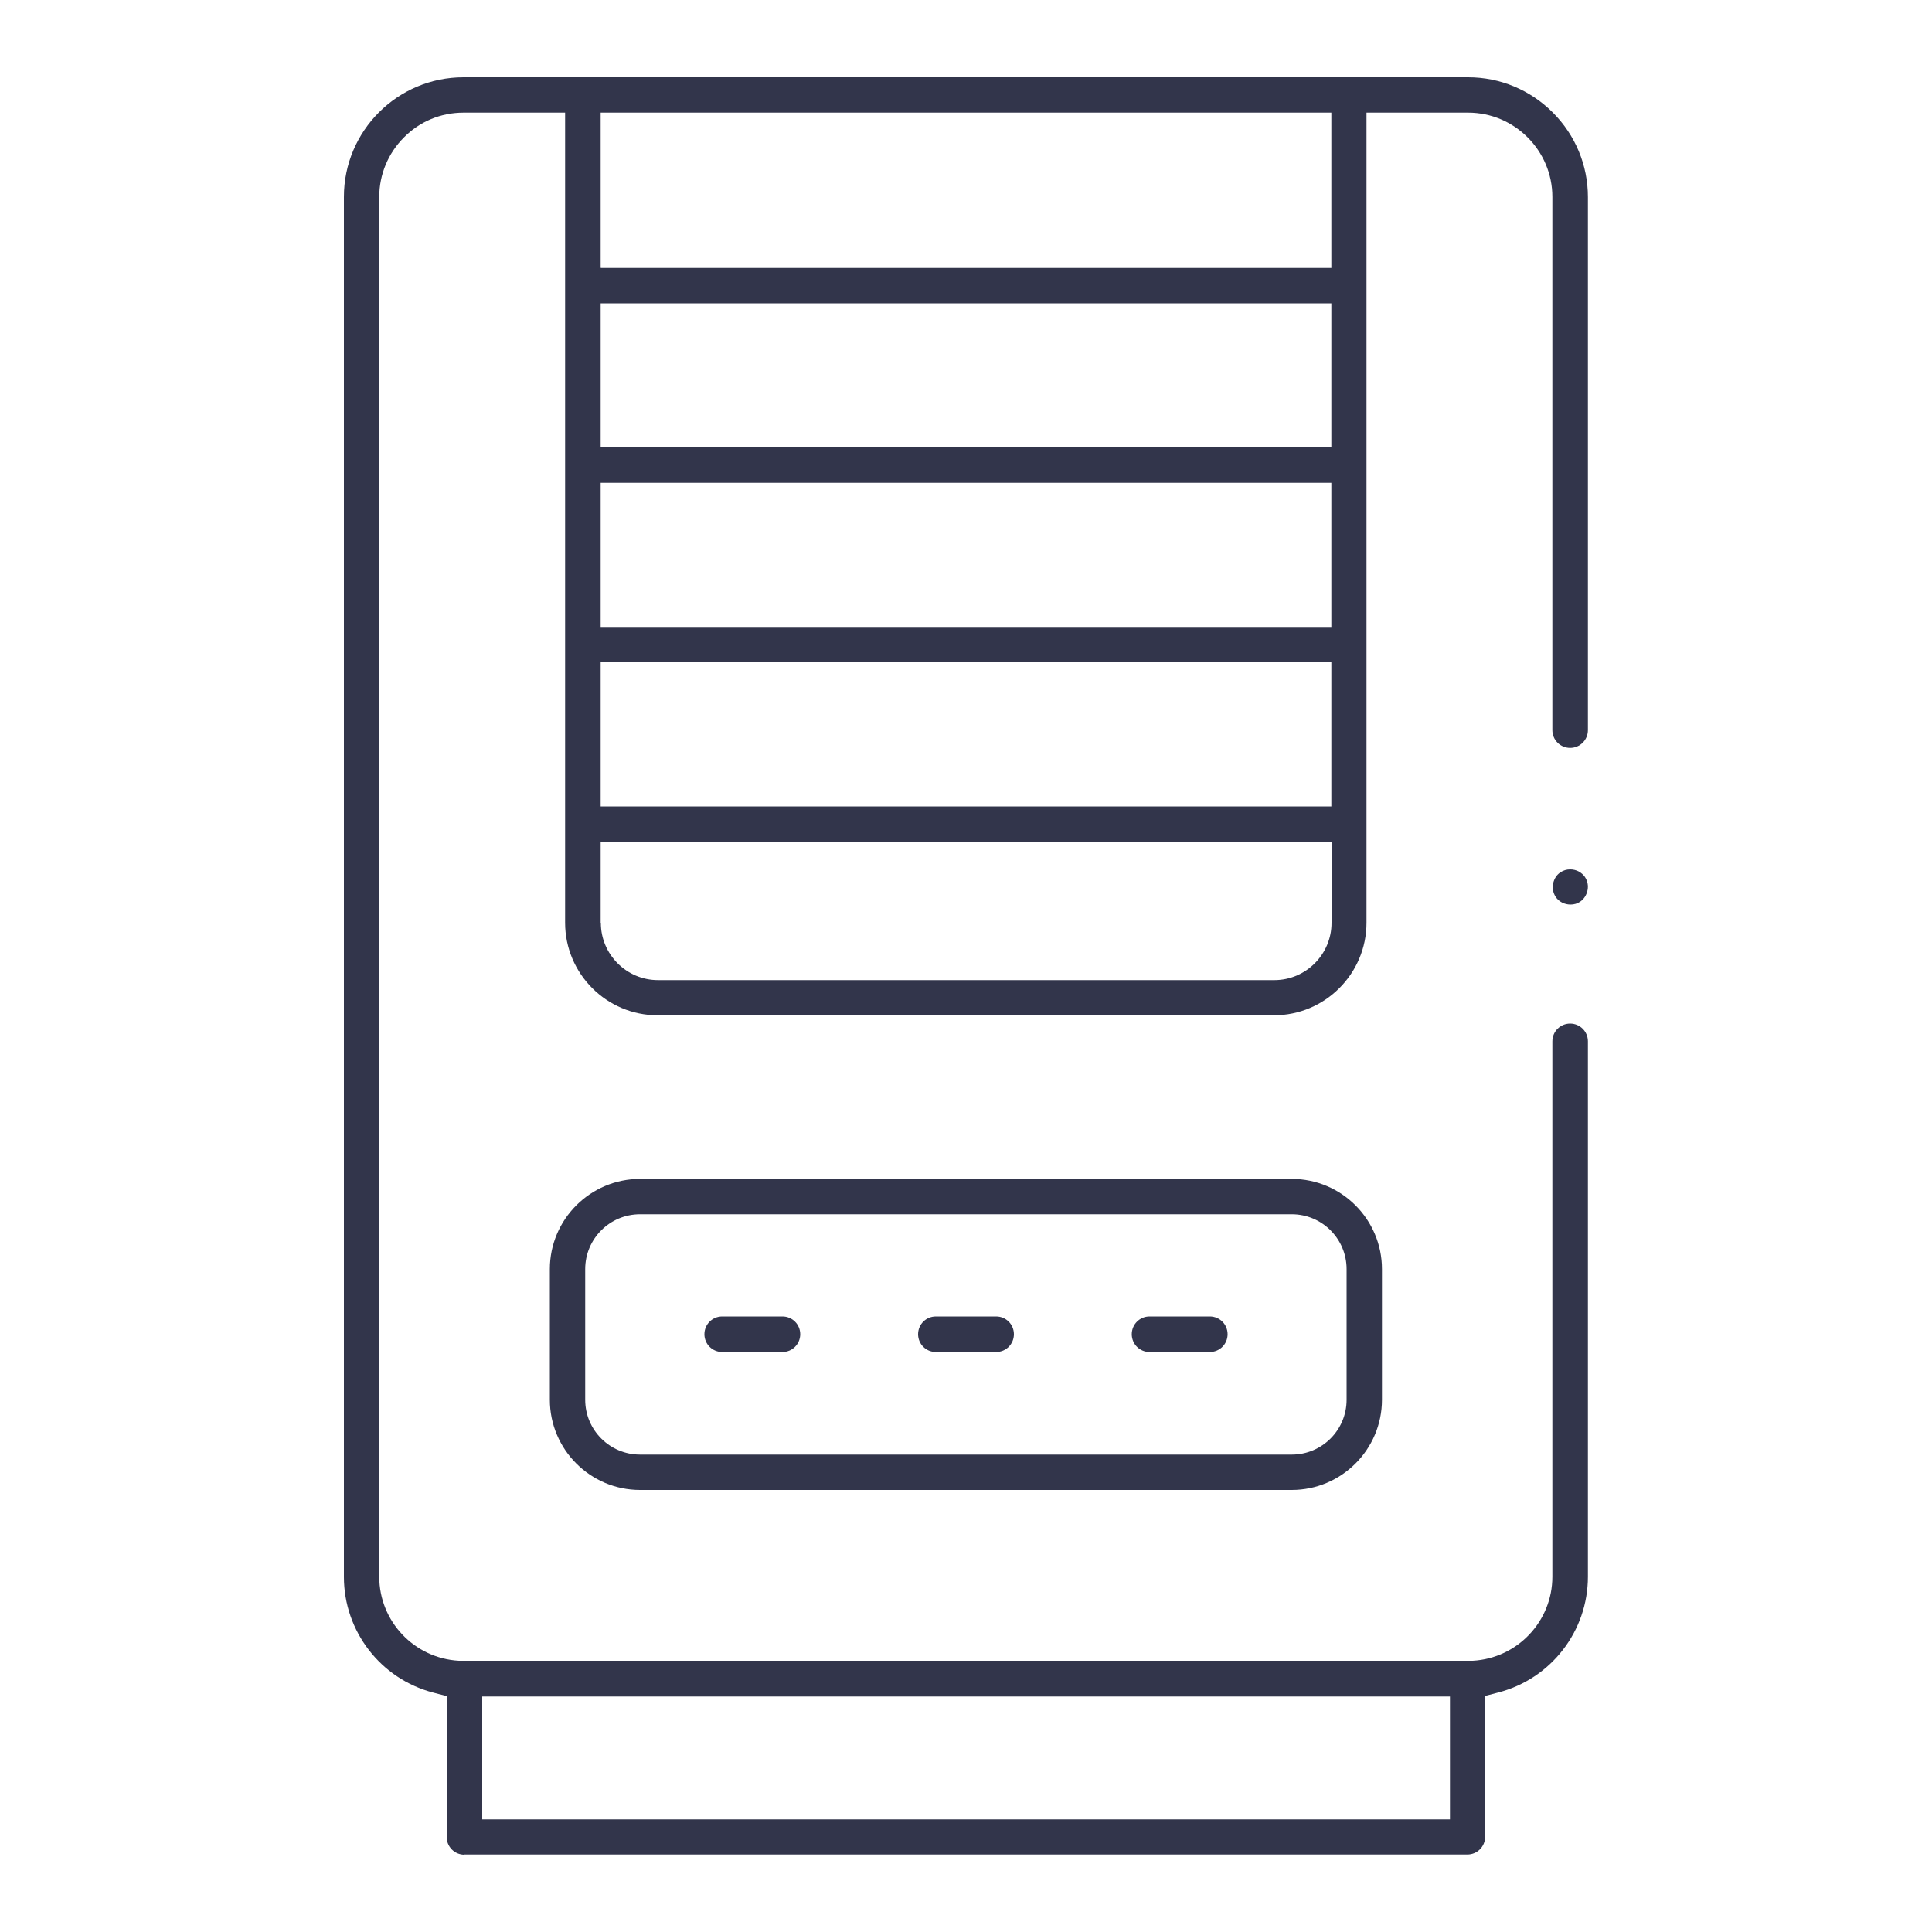 <?xml version="1.0" encoding="UTF-8"?>
<svg id="black" xmlns="http://www.w3.org/2000/svg" viewBox="0 0 100 100">
  <defs>
    <style>
      .cls-1 {
        fill: #32354b;
      }
    </style>
  </defs>
  <path class="cls-1" d="m24.04,96c-.51,0-.92-.41-.92-.92v-7.29l-.69-.18c-2.73-.71-4.63-3.18-4.63-5.99V10.19c0-3.42,2.78-6.19,6.19-6.19h52c1.65,0,3.21.65,4.38,1.82,1.17,1.17,1.82,2.73,1.82,4.38v27.59c0,.51-.41.92-.92.92s-.92-.41-.92-.92V10.19c0-2.4-1.96-4.36-4.36-4.36h-5.26v41.93c0,2.64-2.15,4.79-4.79,4.79h-31.9c-2.64,0-4.79-2.15-4.79-4.79V5.83h-5.26c-1.16,0-2.26.45-3.08,1.28-.82.82-1.28,1.92-1.28,3.08v71.42c0,2.31,1.81,4.22,4.12,4.35h.08s.03,0,.03,0c.89,0,13.67,0,26.13,0s25.24,0,26.13,0h.03s.08,0,.08,0c2.31-.13,4.12-2.04,4.12-4.35v-27.71c0-.51.41-.92.92-.92s.92.41.92.92v27.71c0,2.82-1.91,5.28-4.63,5.99l-.69.18v7.29c0,.51-.41.92-.92.92H24.04Zm.92-1.83h50.09v-6.36H24.96v6.36Zm6.14-46.4c0,1.63,1.33,2.96,2.96,2.96h31.9c1.63,0,2.96-1.33,2.96-2.96v-4.19H31.09v4.19Zm0-6.03h37.81v-7.46H31.09v7.46Zm0-9.29h37.81v-7.46H31.09v7.46Zm0-9.29h37.81v-7.46H31.09v7.46Zm0-9.29h37.81V5.83H31.09v8.02Z"/>
  <path class="cls-1" d="m33.13,77.12c-2.58,0-4.67-2.1-4.67-4.67v-6.76c0-2.58,2.1-4.67,4.67-4.67h33.73c2.58,0,4.67,2.1,4.67,4.67v6.76c0,2.58-2.1,4.67-4.67,4.67h-33.73Zm0-14.27c-1.57,0-2.84,1.27-2.84,2.84v6.76c0,1.57,1.27,2.84,2.84,2.84h33.73c1.57,0,2.84-1.27,2.84-2.84v-6.76c0-1.57-1.27-2.84-2.84-2.84h-33.73Z"/>
  <path class="cls-1" d="m37.38,69.98c-.51,0-.92-.41-.92-.92s.41-.92.92-.92h3.12c.51,0,.92.41.92.92s-.41.92-.92.92h-3.12Z"/>
  <path class="cls-1" d="m48.44,69.98c-.51,0-.92-.41-.92-.92s.41-.92.92-.92h3.12c.51,0,.92.41.92.92s-.41.92-.92.92h-3.12Z"/>
  <path class="cls-1" d="m59.5,69.98c-.51,0-.92-.41-.92-.92s.41-.92.92-.92h3.12c.51,0,.92.41.92.92s-.41.92-.92.92h-3.12Z"/>
  <path class="cls-1" d="m81.29,46.82c-.31,0-.61-.15-.77-.4-.13-.2-.18-.44-.13-.69.05-.24.18-.45.38-.58.15-.1.32-.15.5-.15.32,0,.6.15.77.4.13.2.18.44.13.68-.05.25-.19.46-.38.59-.14.1-.32.15-.5.15h0Z"/>
</svg>